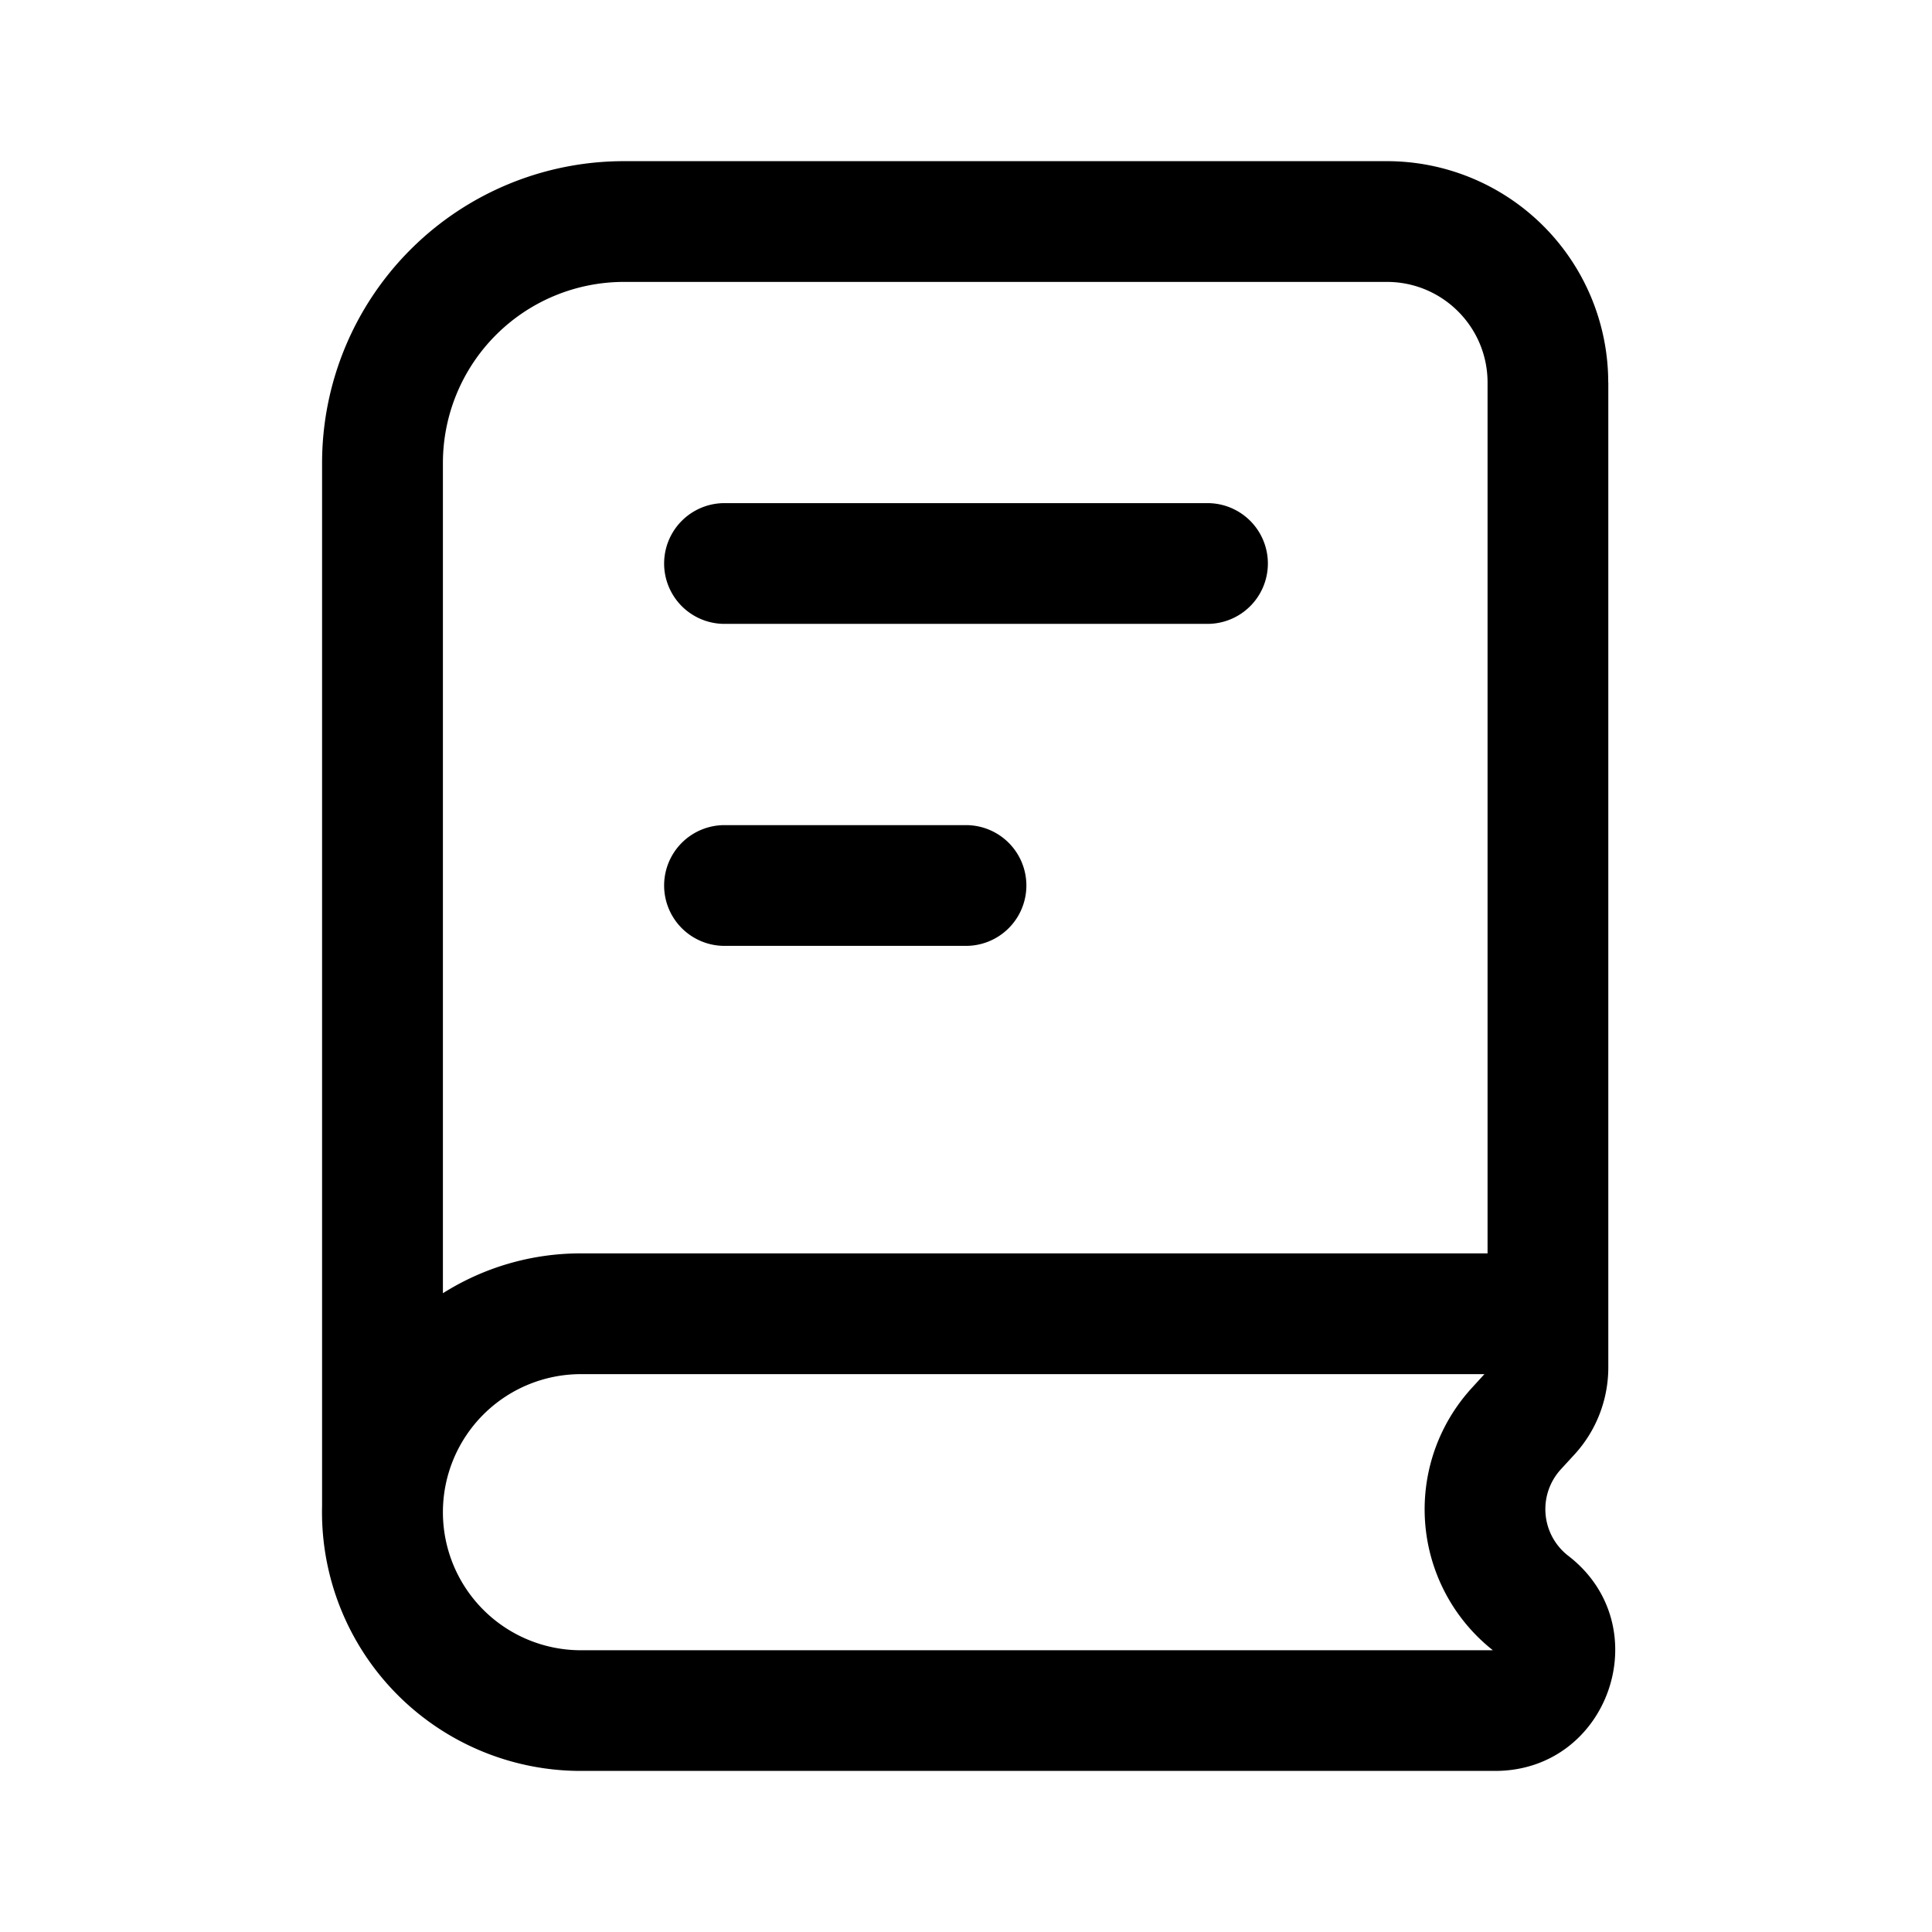 <svg width="24" height="24" viewBox="0 0 24 24" fill="none" xmlns="http://www.w3.org/2000/svg"><path fill-rule="evenodd" clip-rule="evenodd" d="M5.502 5.752a2.25 2.25 0 012.25-2.25h9.477c.69 0 1.25.56 1.25 1.25V15.57H7.216a3.2 3.2 0 00-1.714.495V5.752zm14.477-1v12.233c0 .402-.15.79-.422 1.085l-.168.183a.732.732 0 00.093 1.074c1.126.869.512 2.672-.91 2.672H7.215a3.215 3.215 0 01-3.214-3.291V5.752a3.75 3.75 0 013.75-3.75h9.477a2.75 2.75 0 012.75 2.75zM7.216 17.07H18.44l-.155.17a2.232 2.232 0 00.26 3.26H7.217a1.715 1.715 0 010-3.43zM9 6.25a.75.75 0 000 1.5h6a.75.75 0 000-1.5H9zm0 4a.75.75 0 000 1.5h3a.75.75 0 000-1.5H9z" fill="currentColor"/></svg>